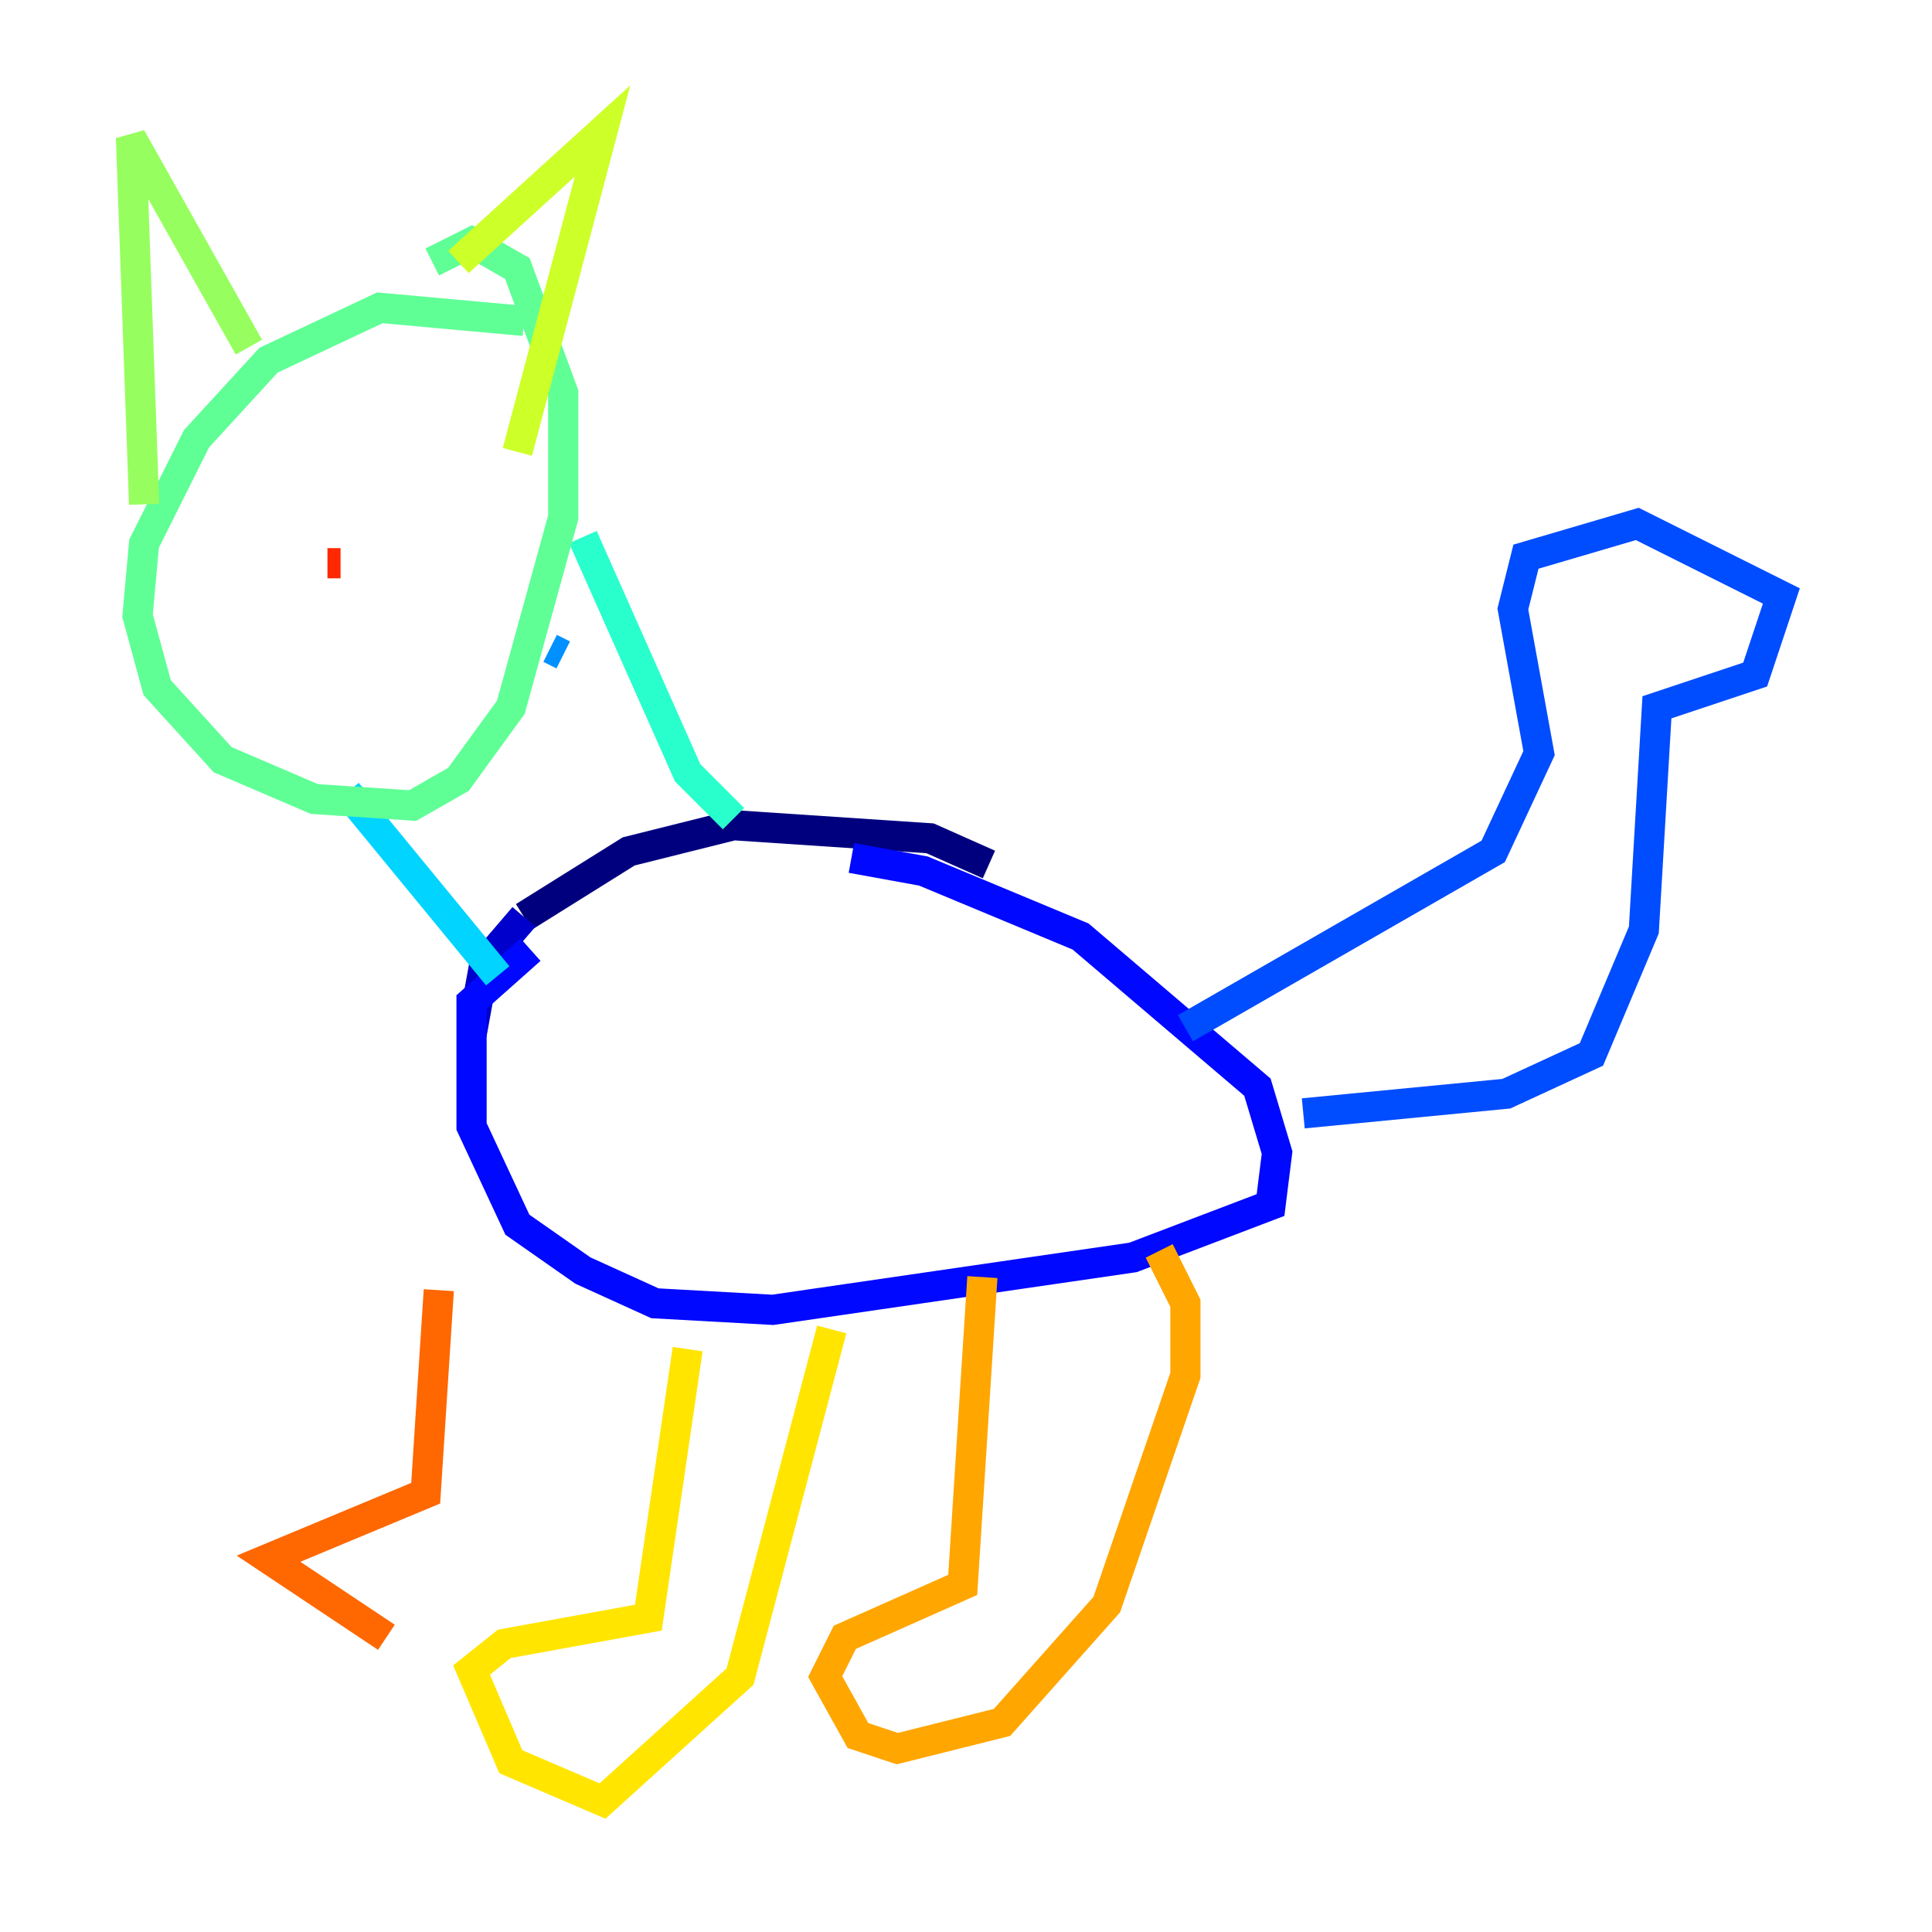 <?xml version="1.0" encoding="utf-8" ?>
<svg baseProfile="tiny" height="128" version="1.2" viewBox="0,0,128,128" width="128" xmlns="http://www.w3.org/2000/svg" xmlns:ev="http://www.w3.org/2001/xml-events" xmlns:xlink="http://www.w3.org/1999/xlink"><defs /><polyline fill="none" points="65.519,57.275 61.614,55.539 48.597,54.671 41.654,56.407 34.712,60.746" stroke="#00007f" stroke-width="2" /><polyline fill="none" points="34.712,60.746 32.108,63.783 31.241,68.556" stroke="#0000cc" stroke-width="2" /><polyline fill="none" points="35.146,62.915 31.241,66.386 31.241,74.63 34.278,81.139 38.617,84.176 43.39,86.346 51.2,86.78 75.064,83.308 84.176,79.837 84.61,76.366 83.308,72.027 71.593,62.047 61.18,57.709 56.407,56.841" stroke="#0008ff" stroke-width="2" /><polyline fill="none" points="78.536,68.122 98.929,56.407 101.966,49.898 100.231,40.352 101.098,36.881 108.475,34.712 118.02,39.485 116.285,44.691 109.776,46.861 108.909,61.614 105.437,69.858 99.797,72.461 86.346,73.763" stroke="#004cff" stroke-width="2" /><polyline fill="none" points="37.315,43.39 36.447,42.956" stroke="#0090ff" stroke-width="2" /><polyline fill="none" points="32.976,64.651 22.997,52.502" stroke="#00d4ff" stroke-width="2" /><polyline fill="none" points="38.617,35.58 45.559,51.2 48.597,54.237" stroke="#29ffcd" stroke-width="2" /><polyline fill="none" points="34.712,21.261 25.166,20.393 17.79,23.864 13.017,29.071 9.546,36.014 9.112,40.786 10.414,45.559 14.752,50.332 20.827,52.936 27.336,53.37 30.373,51.634 33.844,46.861 37.315,34.278 37.315,26.034 34.278,17.79 31.241,16.054 28.637,17.356" stroke="#5fff96" stroke-width="2" /><polyline fill="none" points="9.546,33.41 8.678,9.112 16.488,22.997" stroke="#96ff5f" stroke-width="2" /><polyline fill="none" points="30.373,17.356 39.919,8.678 34.278,29.939" stroke="#cdff29" stroke-width="2" /><polyline fill="none" points="45.559,89.383 42.956,107.173 33.41,108.909 31.241,110.644 33.844,116.719 39.919,119.322 49.031,111.078 55.105,88.081" stroke="#ffe500" stroke-width="2" /><polyline fill="none" points="65.085,84.61 63.783,105.003 55.973,108.475 54.671,111.078 56.841,114.983 59.444,115.851 66.386,114.115 73.329,106.305 78.536,91.119 78.536,86.346 76.8,82.875" stroke="#ffa600" stroke-width="2" /><polyline fill="none" points="29.071,85.478 28.203,98.929 17.79,103.268 25.6,108.475" stroke="#ff6700" stroke-width="2" /><polyline fill="none" points="22.563,37.315 21.695,37.315" stroke="#ff2800" stroke-width="2" /><polyline fill="none" points="32.108,35.58 32.108,35.58" stroke="#cc0000" stroke-width="2" /><polyline fill="none" points="31.241,36.881 31.241,36.881" stroke="#7f0000" stroke-width="2" /></svg>